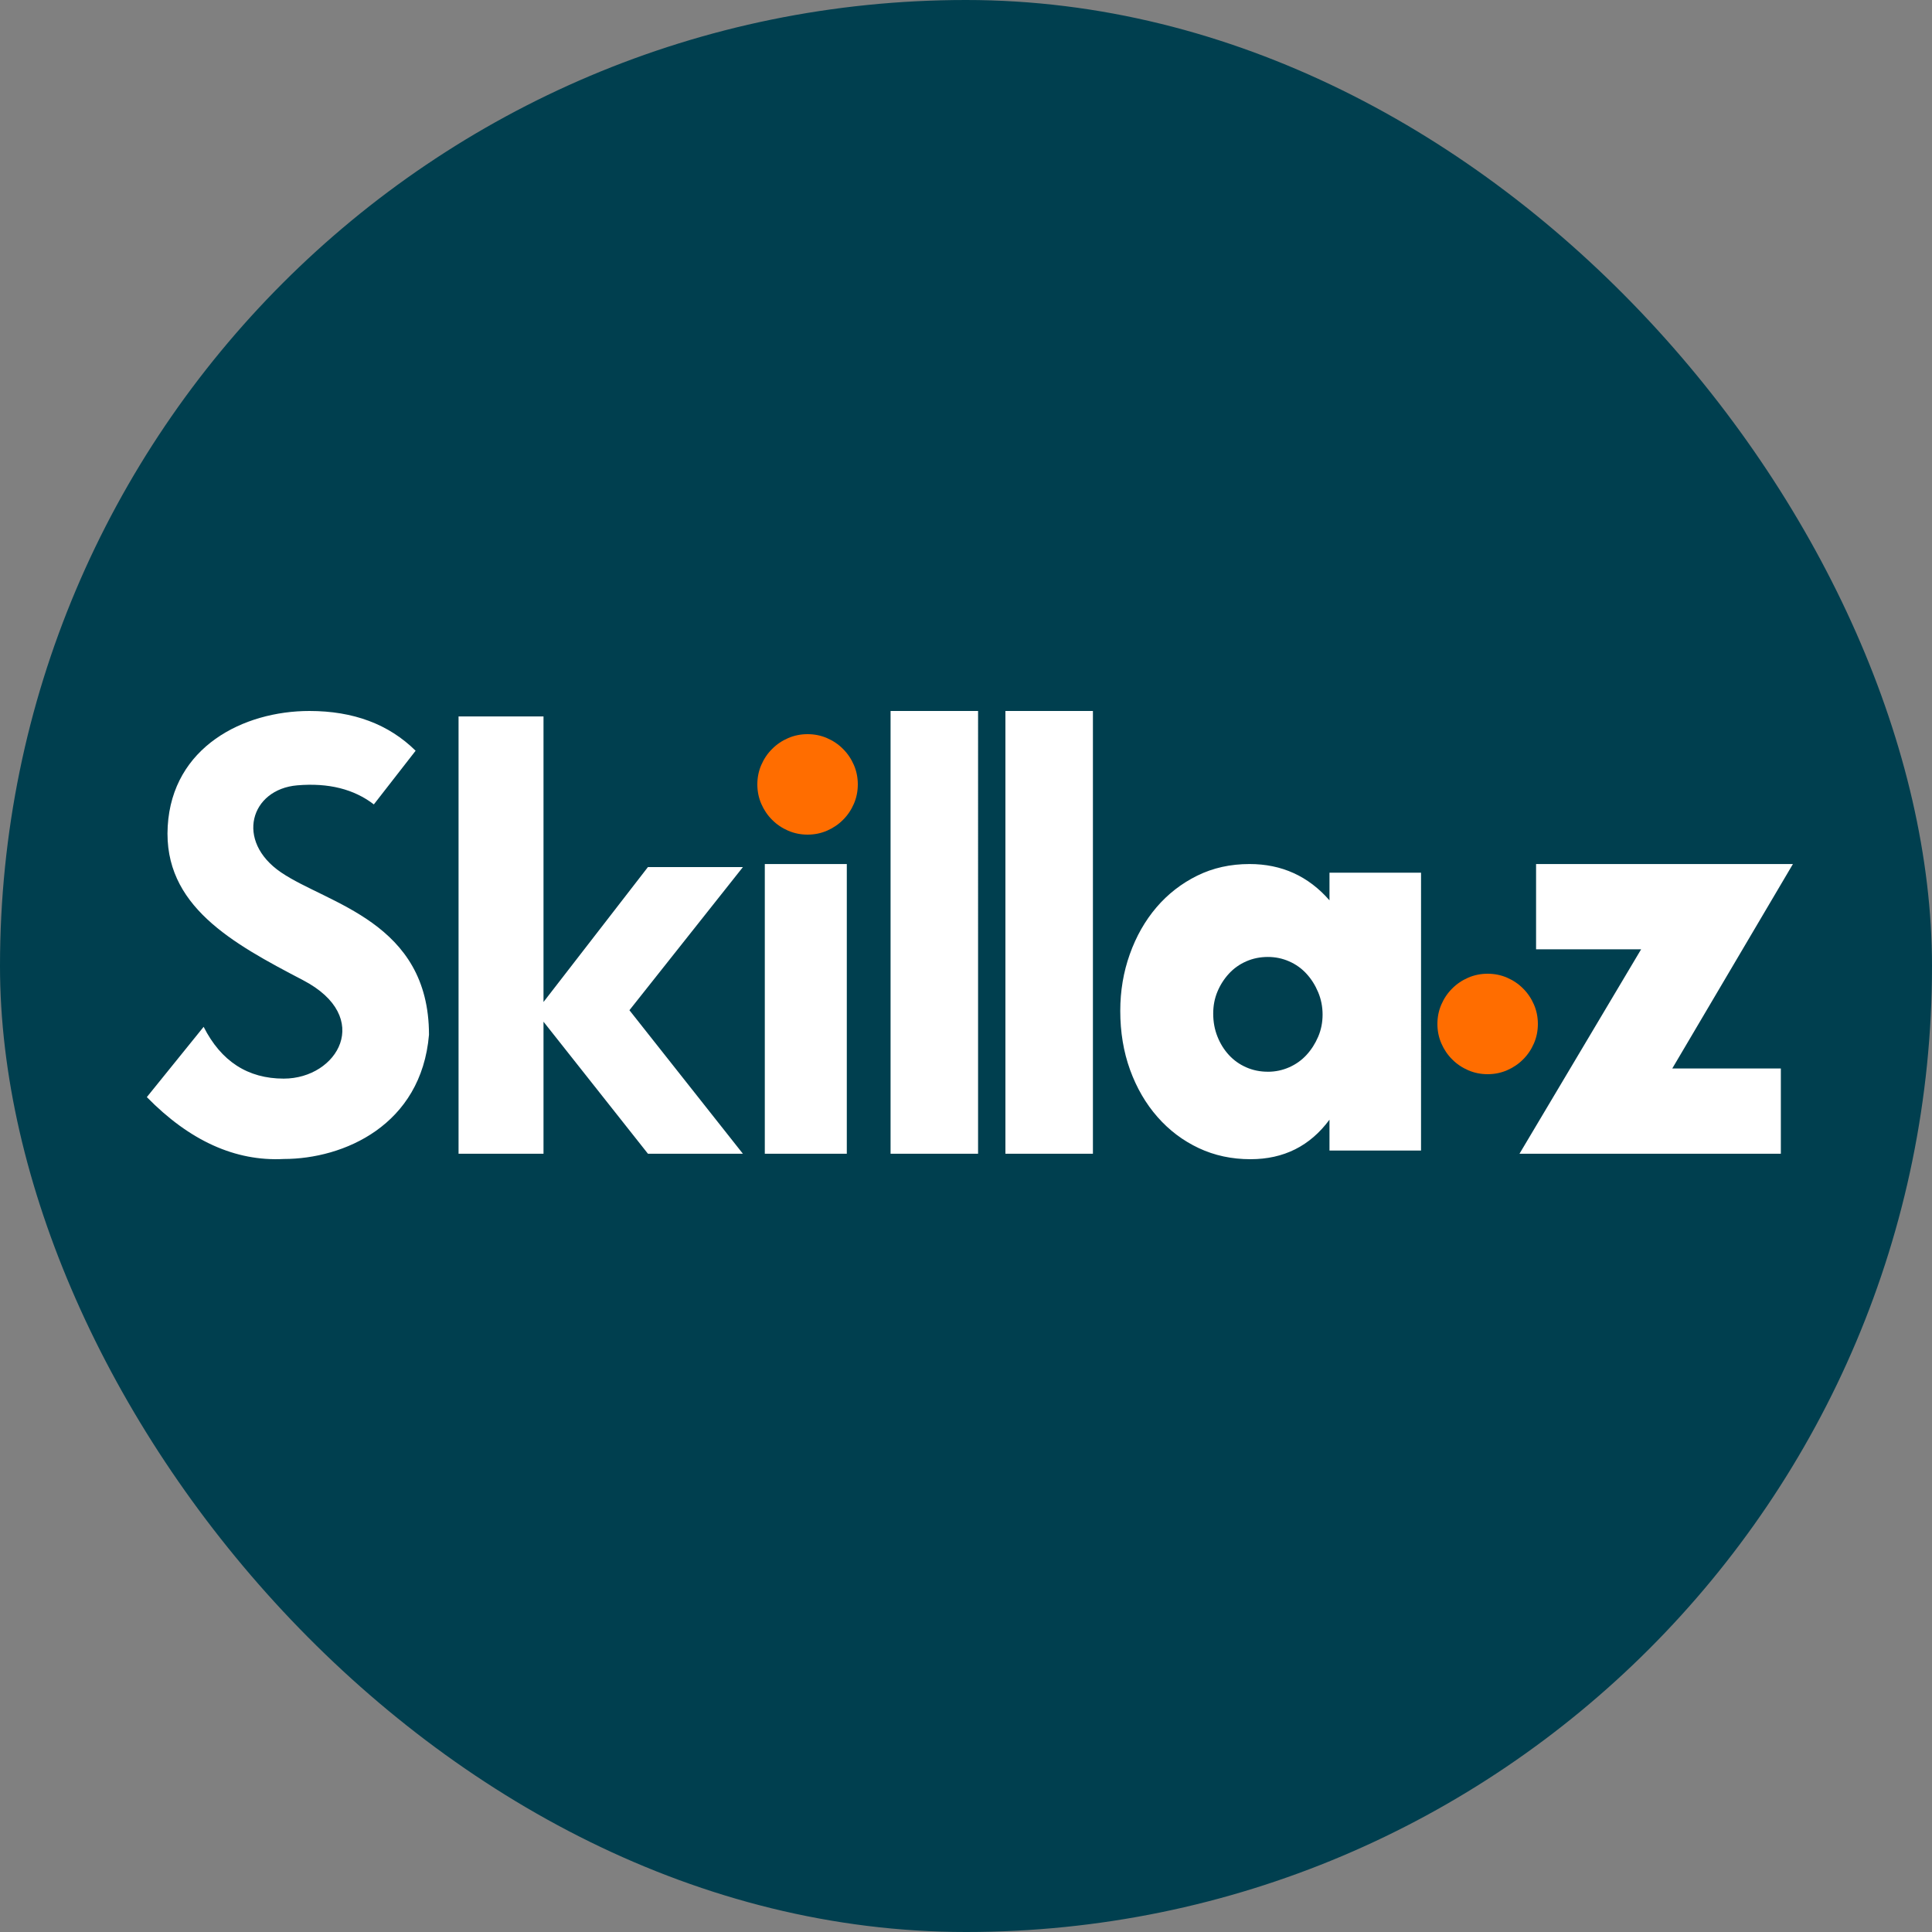 <svg xmlns="http://www.w3.org/2000/svg" xmlns:xlink="http://www.w3.org/1999/xlink" width="72" height="72" viewBox="0 0 72 72">
  <rect x="0" y="0" width="72" height="72" fill="#808080" stroke="none"/>
  <defs>
    <rect id="prefix__a" width="72" height="72" x="0" y="0" rx="36"/>
  </defs>
  <g fill="none" fill-rule="evenodd">
    <mask id="prefix__b" fill="#fff">
      <use xlink:href="#prefix__a"/>
    </mask>
    <use fill="#003F4F" xlink:href="#prefix__a"/>
    <g fill-rule="nonzero" mask="url(#prefix__b)">
      <g>
        <path fill="#FFF" d="M14.783 16.5V11.58l3.893 4.921h3.538l-4.229-5.349 4.23-5.335h-3.54l-3.892 5.029V.204h-3.166V16.5h3.166zm11.303 0V5.704H23.03V16.5h3.057zm4.892 0V0h-3.261v16.5h3.26zm4.28 0V0h-3.261v16.5h3.26zm5.873.204c1.237 0 2.218-.491 2.943-1.473v1.15h3.412V6.027h-3.412v1.03c-.787-.902-1.78-1.353-2.98-1.353-.713 0-1.362.144-1.95.434-.587.29-1.093.683-1.518 1.18-.425.498-.756 1.08-.993 1.746-.238.666-.356 1.37-.356 2.11 0 .794.121 1.527.365 2.2.244.672.584 1.258 1.022 1.756.437.498.95.884 1.537 1.16.587.276 1.23.414 1.93.414zm.648-3.26c-.29 0-.56-.054-.81-.165-.25-.11-.464-.263-.644-.459-.18-.195-.323-.425-.427-.688-.105-.263-.157-.548-.157-.854 0-.294.052-.566.157-.817.104-.25.247-.474.427-.67.18-.196.394-.349.644-.459.25-.11.52-.165.81-.165.279 0 .543.055.793.165.25.11.464.263.644.46.18.195.325.424.436.688.11.263.165.541.165.835 0 .294-.055.57-.165.826-.11.257-.256.484-.436.68-.18.195-.395.348-.644.458-.25.11-.514.166-.793.166zM6.06 0c1.638 0 2.957.494 3.957 1.482l-1.557 2c-.742-.572-1.693-.809-2.853-.711-1.74.146-2.33 2.07-.604 3.245 1.725 1.175 5.512 1.84 5.512 6.05-.286 3.374-3.177 4.63-5.412 4.63C3.3 16.79 1.598 16.02 0 14.39l2.117-2.619c.651 1.286 1.646 1.93 2.985 1.93 2.01 0 3.357-2.291.72-3.668C3.187 8.656.606 7.257.778 4.296.95 1.336 3.603 0 6.06 0zm55.285 5.704l-4.496 7.618h4.046V16.5h-9.74l4.533-7.618h-3.915V5.704h9.572z" transform="translate(5.472 26.496)"/>
        <path fill="#FF6D00" d="M24.624 4.608c.257 0 .499-.049.725-.147.226-.098.425-.232.596-.404.172-.17.306-.37.404-.596.098-.226.147-.468.147-.725 0-.257-.049-.499-.147-.725-.098-.226-.232-.425-.404-.596-.17-.172-.37-.306-.596-.404-.226-.098-.468-.147-.725-.147-.257 0-.499.049-.725.147-.226.098-.425.232-.596.404-.172.17-.306.37-.404.596-.098.226-.147.468-.147.725 0 .257.049.499.147.725.098.226.232.425.404.596.17.172.37.306.596.404.226.098.468.147.725.147zM49.968 13.536c.257 0 .499-.049.725-.147.226-.098.425-.232.596-.404.172-.17.306-.37.404-.596.098-.226.147-.468.147-.725 0-.257-.049-.499-.147-.725-.098-.226-.232-.425-.404-.596-.17-.172-.37-.306-.596-.404-.226-.098-.468-.147-.725-.147-.257 0-.499.049-.725.147-.226.098-.425.232-.596.404-.172.17-.306.37-.404.596-.098.226-.147.468-.147.725 0 .257.049.499.147.725.098.226.232.425.404.596.17.172.37.306.596.404.226.098.468.147.725.147z" transform="translate(5.472 26.496)"/>
      </g>
    </g>
  </g>
</svg>
